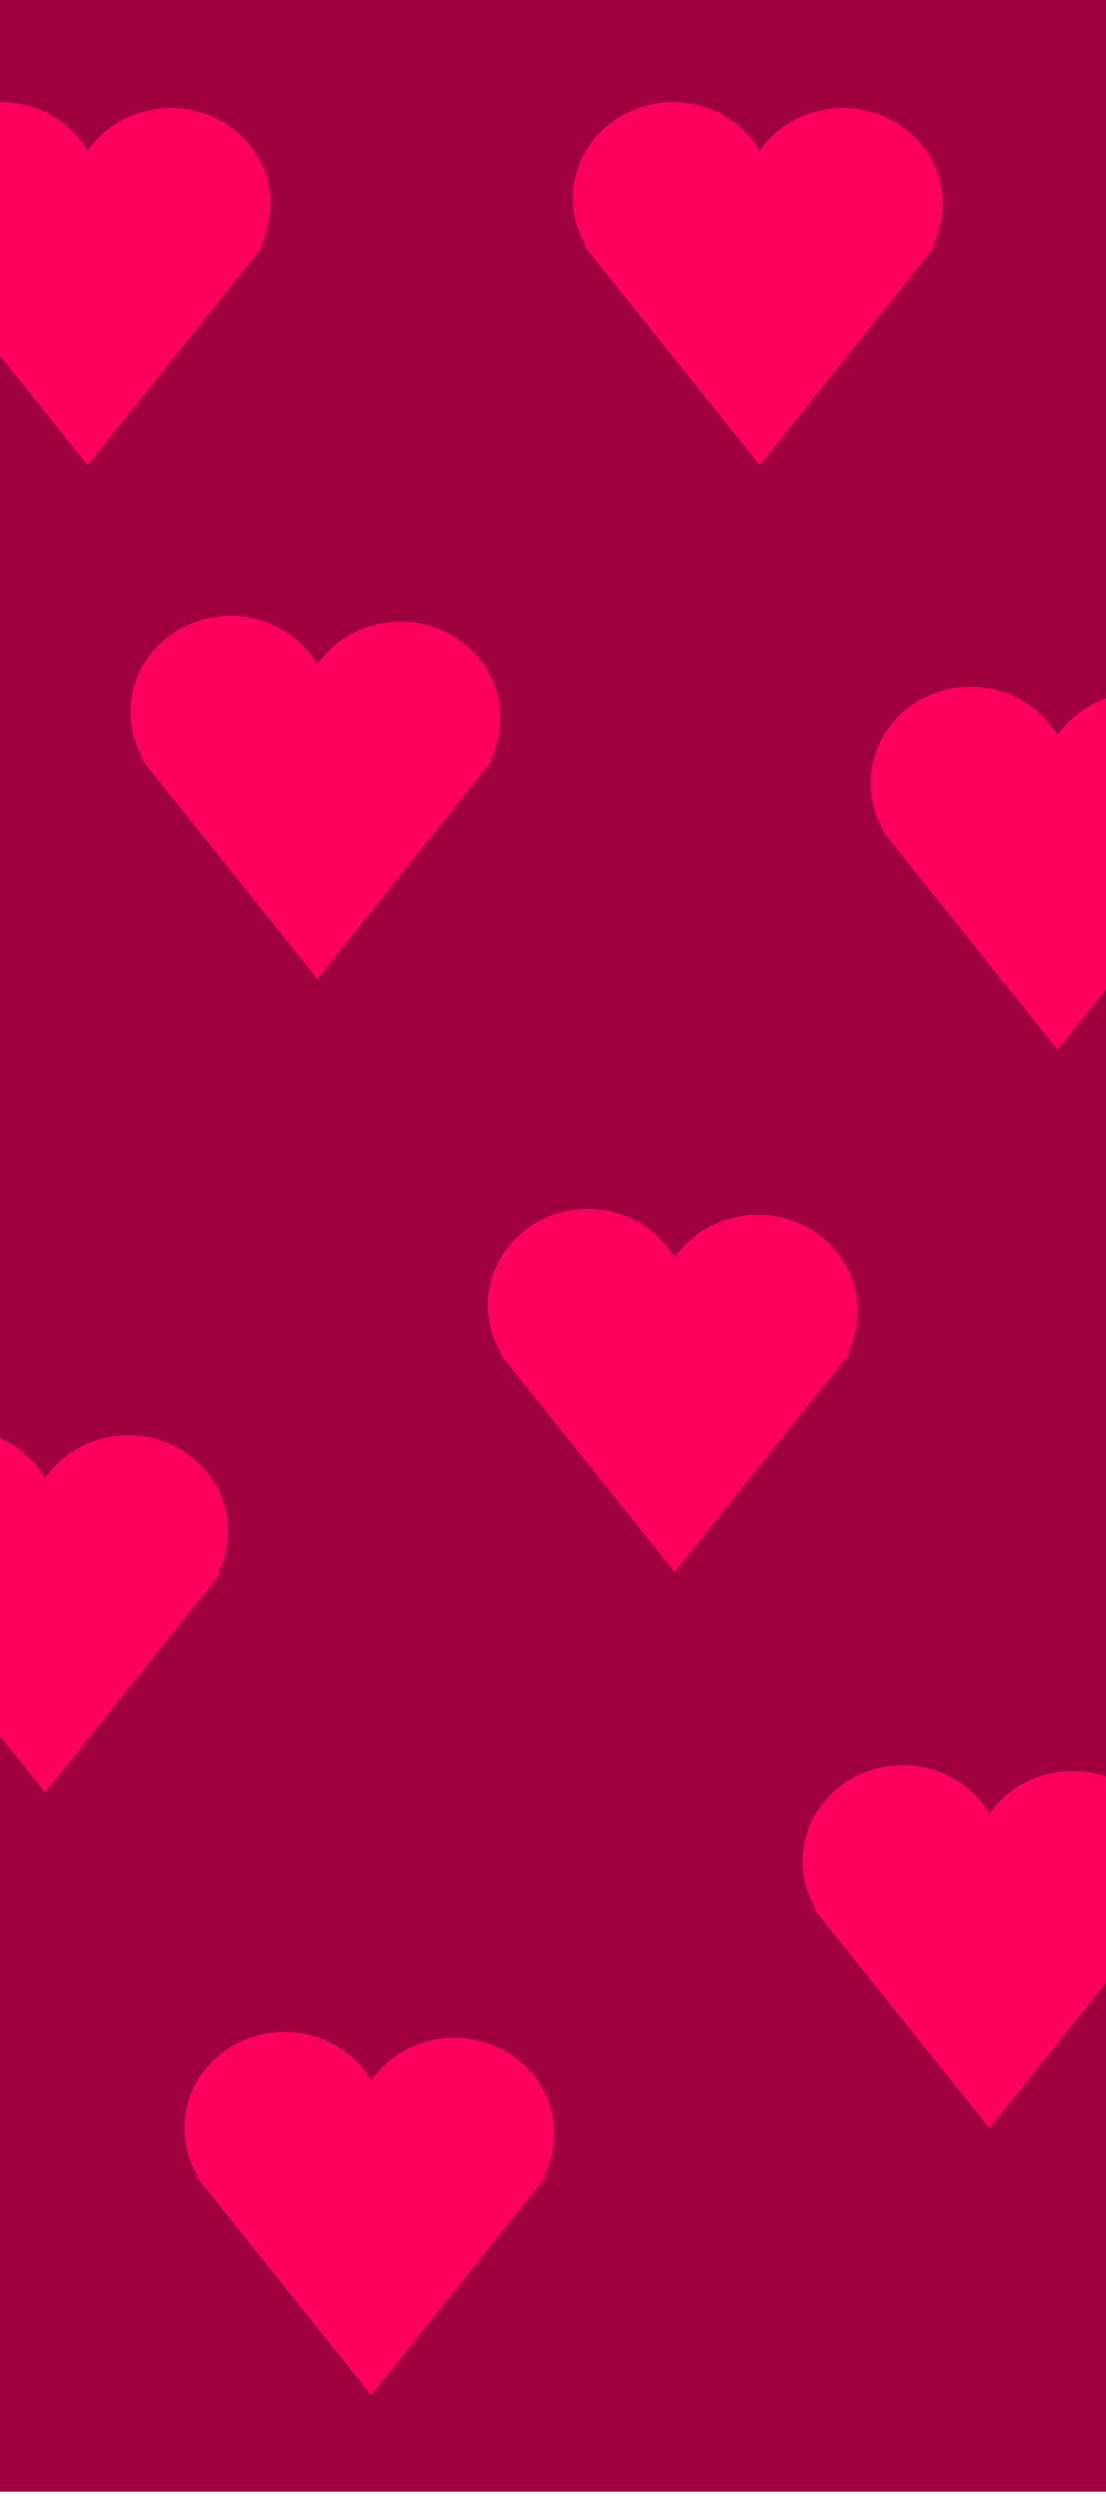 <svg width="390" height="881" viewBox="0 0 390 881" fill="none" xmlns="http://www.w3.org/2000/svg">
<rect x="-28" y="-20" width="447" height="898" fill="#A00040"/>
<g filter="url(#filter0_f_201_61)">
<path d="M15.864 631.603L-46.048 554.306H77.777L15.864 631.603Z" fill="#FF005D"/>
<path d="M20.475 537.547C20.475 556.248 4.699 571.407 -14.763 571.407C-34.224 571.407 -50 556.248 -50 537.547C-50 518.847 -34.224 503.687 -14.763 503.687C4.699 503.687 20.475 518.847 20.475 537.547Z" fill="#FF005D"/>
<path d="M80.411 539.599C80.411 558.3 64.635 573.459 45.174 573.459C25.713 573.459 9.937 558.3 9.937 539.599C9.937 520.899 25.713 505.739 45.174 505.739C64.635 505.739 80.411 520.899 80.411 539.599Z" fill="#FF005D"/>
</g>
<g filter="url(#filter1_f_201_61)">
<path d="M111.864 344.915L49.952 267.619H173.777L111.864 344.915Z" fill="#FF005D"/>
<path d="M116.475 250.86C116.475 269.56 100.699 284.72 81.237 284.72C61.776 284.72 46 269.56 46 250.86C46 232.16 61.776 217 81.237 217C100.699 217 116.475 232.16 116.475 250.86Z" fill="#FF005D"/>
<path d="M176.411 252.912C176.411 271.612 160.635 286.772 141.174 286.772C121.713 286.772 105.937 271.612 105.937 252.912C105.937 234.212 121.713 219.052 141.174 219.052C160.635 219.052 176.411 234.212 176.411 252.912Z" fill="#FF005D"/>
</g>
<g filter="url(#filter2_f_201_61)">
<path d="M130.864 843.915L68.952 766.619H192.777L130.864 843.915Z" fill="#FF005D"/>
<path d="M135.475 749.86C135.475 768.56 119.699 783.72 100.237 783.72C80.776 783.72 65 768.56 65 749.86C65 731.16 80.776 716 100.237 716C119.699 716 135.475 731.16 135.475 749.86Z" fill="#FF005D"/>
<path d="M195.411 751.912C195.411 770.612 179.635 785.772 160.174 785.772C140.713 785.772 124.937 770.612 124.937 751.912C124.937 733.212 140.713 718.052 160.174 718.052C179.635 718.052 195.411 733.212 195.411 751.912Z" fill="#FF005D"/>
</g>
<g filter="url(#filter3_f_201_61)">
<path d="M348.864 749.915L286.952 672.619H410.777L348.864 749.915Z" fill="#FF005D"/>
<path d="M353.475 655.86C353.475 674.56 337.699 689.72 318.237 689.72C298.776 689.72 283 674.56 283 655.86C283 637.16 298.776 622 318.237 622C337.699 622 353.475 637.16 353.475 655.86Z" fill="#FF005D"/>
<path d="M413.411 657.912C413.411 676.612 397.635 691.772 378.174 691.772C358.713 691.772 342.937 676.612 342.937 657.912C342.937 639.212 358.713 624.052 378.174 624.052C397.635 624.052 413.411 639.212 413.411 657.912Z" fill="#FF005D"/>
</g>
<g filter="url(#filter4_f_201_61)">
<path d="M372.864 369.915L310.952 292.619H434.777L372.864 369.915Z" fill="#FF005D"/>
<path d="M377.475 275.86C377.475 294.56 361.699 309.72 342.237 309.72C322.776 309.72 307 294.56 307 275.86C307 257.16 322.776 242 342.237 242C361.699 242 377.475 257.16 377.475 275.86Z" fill="#FF005D"/>
<path d="M437.411 277.912C437.411 296.612 421.635 311.772 402.174 311.772C382.713 311.772 366.937 296.612 366.937 277.912C366.937 259.212 382.713 244.052 402.174 244.052C421.635 244.052 437.411 259.212 437.411 277.912Z" fill="#FF005D"/>
</g>
<g filter="url(#filter5_f_201_61)">
<path d="M267.864 163.915L205.952 86.619L329.777 86.619L267.864 163.915Z" fill="#FF005D"/>
<path d="M272.475 69.86C272.475 88.56 256.699 103.72 237.237 103.72C217.776 103.72 202 88.56 202 69.86C202 51.16 217.776 36 237.237 36C256.699 36 272.475 51.16 272.475 69.86Z" fill="#FF005D"/>
<path d="M332.411 71.912C332.411 90.612 316.635 105.772 297.174 105.772C277.713 105.772 261.937 90.612 261.937 71.912C261.937 53.212 277.713 38.052 297.174 38.052C316.635 38.052 332.411 53.212 332.411 71.912Z" fill="#FF005D"/>
</g>
<g filter="url(#filter6_f_201_61)">
<path d="M30.864 163.915L-31.048 86.619L92.777 86.619L30.864 163.915Z" fill="#FF005D"/>
<path d="M35.475 69.86C35.475 88.56 19.698 103.72 0.237 103.72C-19.224 103.72 -35 88.56 -35 69.86C-35 51.16 -19.224 36 0.237 36C19.698 36 35.475 51.16 35.475 69.86Z" fill="#FF005D"/>
<path d="M95.411 71.912C95.411 90.612 79.635 105.772 60.174 105.772C40.713 105.772 24.936 90.612 24.936 71.912C24.936 53.212 40.713 38.052 60.174 38.052C79.635 38.052 95.411 53.212 95.411 71.912Z" fill="#FF005D"/>
</g>
<g filter="url(#filter7_f_201_61)">
<path d="M237.864 553.915L175.952 476.619H299.777L237.864 553.915Z" fill="#FF005D"/>
<path d="M242.475 459.86C242.475 478.56 226.699 493.72 207.237 493.72C187.776 493.72 172 478.56 172 459.86C172 441.16 187.776 426 207.237 426C226.699 426 242.475 441.16 242.475 459.86Z" fill="#FF005D"/>
<path d="M302.411 461.912C302.411 480.612 286.635 495.772 267.174 495.772C247.713 495.772 231.937 480.612 231.937 461.912C231.937 443.212 247.713 428.052 267.174 428.052C286.635 428.052 302.411 443.212 302.411 461.912Z" fill="#FF005D"/>
</g>
<defs>
<filter id="filter0_f_201_61" x="-86.6" y="467.087" width="203.611" height="201.115" filterUnits="userSpaceOnUse" color-interpolation-filters="sRGB">
<feFlood flood-opacity="0" result="BackgroundImageFix"/>
<feBlend mode="normal" in="SourceGraphic" in2="BackgroundImageFix" result="shape"/>
<feGaussianBlur stdDeviation="18.3" result="effect1_foregroundBlur_201_61"/>
</filter>
<filter id="filter1_f_201_61" x="9.4" y="180.4" width="203.611" height="201.115" filterUnits="userSpaceOnUse" color-interpolation-filters="sRGB">
<feFlood flood-opacity="0" result="BackgroundImageFix"/>
<feBlend mode="normal" in="SourceGraphic" in2="BackgroundImageFix" result="shape"/>
<feGaussianBlur stdDeviation="18.3" result="effect1_foregroundBlur_201_61"/>
</filter>
<filter id="filter2_f_201_61" x="28.4" y="679.4" width="203.611" height="201.115" filterUnits="userSpaceOnUse" color-interpolation-filters="sRGB">
<feFlood flood-opacity="0" result="BackgroundImageFix"/>
<feBlend mode="normal" in="SourceGraphic" in2="BackgroundImageFix" result="shape"/>
<feGaussianBlur stdDeviation="18.3" result="effect1_foregroundBlur_201_61"/>
</filter>
<filter id="filter3_f_201_61" x="246.4" y="585.4" width="203.611" height="201.115" filterUnits="userSpaceOnUse" color-interpolation-filters="sRGB">
<feFlood flood-opacity="0" result="BackgroundImageFix"/>
<feBlend mode="normal" in="SourceGraphic" in2="BackgroundImageFix" result="shape"/>
<feGaussianBlur stdDeviation="18.3" result="effect1_foregroundBlur_201_61"/>
</filter>
<filter id="filter4_f_201_61" x="270.4" y="205.4" width="203.611" height="201.115" filterUnits="userSpaceOnUse" color-interpolation-filters="sRGB">
<feFlood flood-opacity="0" result="BackgroundImageFix"/>
<feBlend mode="normal" in="SourceGraphic" in2="BackgroundImageFix" result="shape"/>
<feGaussianBlur stdDeviation="18.3" result="effect1_foregroundBlur_201_61"/>
</filter>
<filter id="filter5_f_201_61" x="165.4" y="-0.6" width="203.611" height="201.115" filterUnits="userSpaceOnUse" color-interpolation-filters="sRGB">
<feFlood flood-opacity="0" result="BackgroundImageFix"/>
<feBlend mode="normal" in="SourceGraphic" in2="BackgroundImageFix" result="shape"/>
<feGaussianBlur stdDeviation="18.3" result="effect1_foregroundBlur_201_61"/>
</filter>
<filter id="filter6_f_201_61" x="-71.6" y="-0.6" width="203.611" height="201.115" filterUnits="userSpaceOnUse" color-interpolation-filters="sRGB">
<feFlood flood-opacity="0" result="BackgroundImageFix"/>
<feBlend mode="normal" in="SourceGraphic" in2="BackgroundImageFix" result="shape"/>
<feGaussianBlur stdDeviation="18.3" result="effect1_foregroundBlur_201_61"/>
</filter>
<filter id="filter7_f_201_61" x="135.4" y="389.4" width="203.611" height="201.115" filterUnits="userSpaceOnUse" color-interpolation-filters="sRGB">
<feFlood flood-opacity="0" result="BackgroundImageFix"/>
<feBlend mode="normal" in="SourceGraphic" in2="BackgroundImageFix" result="shape"/>
<feGaussianBlur stdDeviation="18.3" result="effect1_foregroundBlur_201_61"/>
</filter>
</defs>
</svg>
